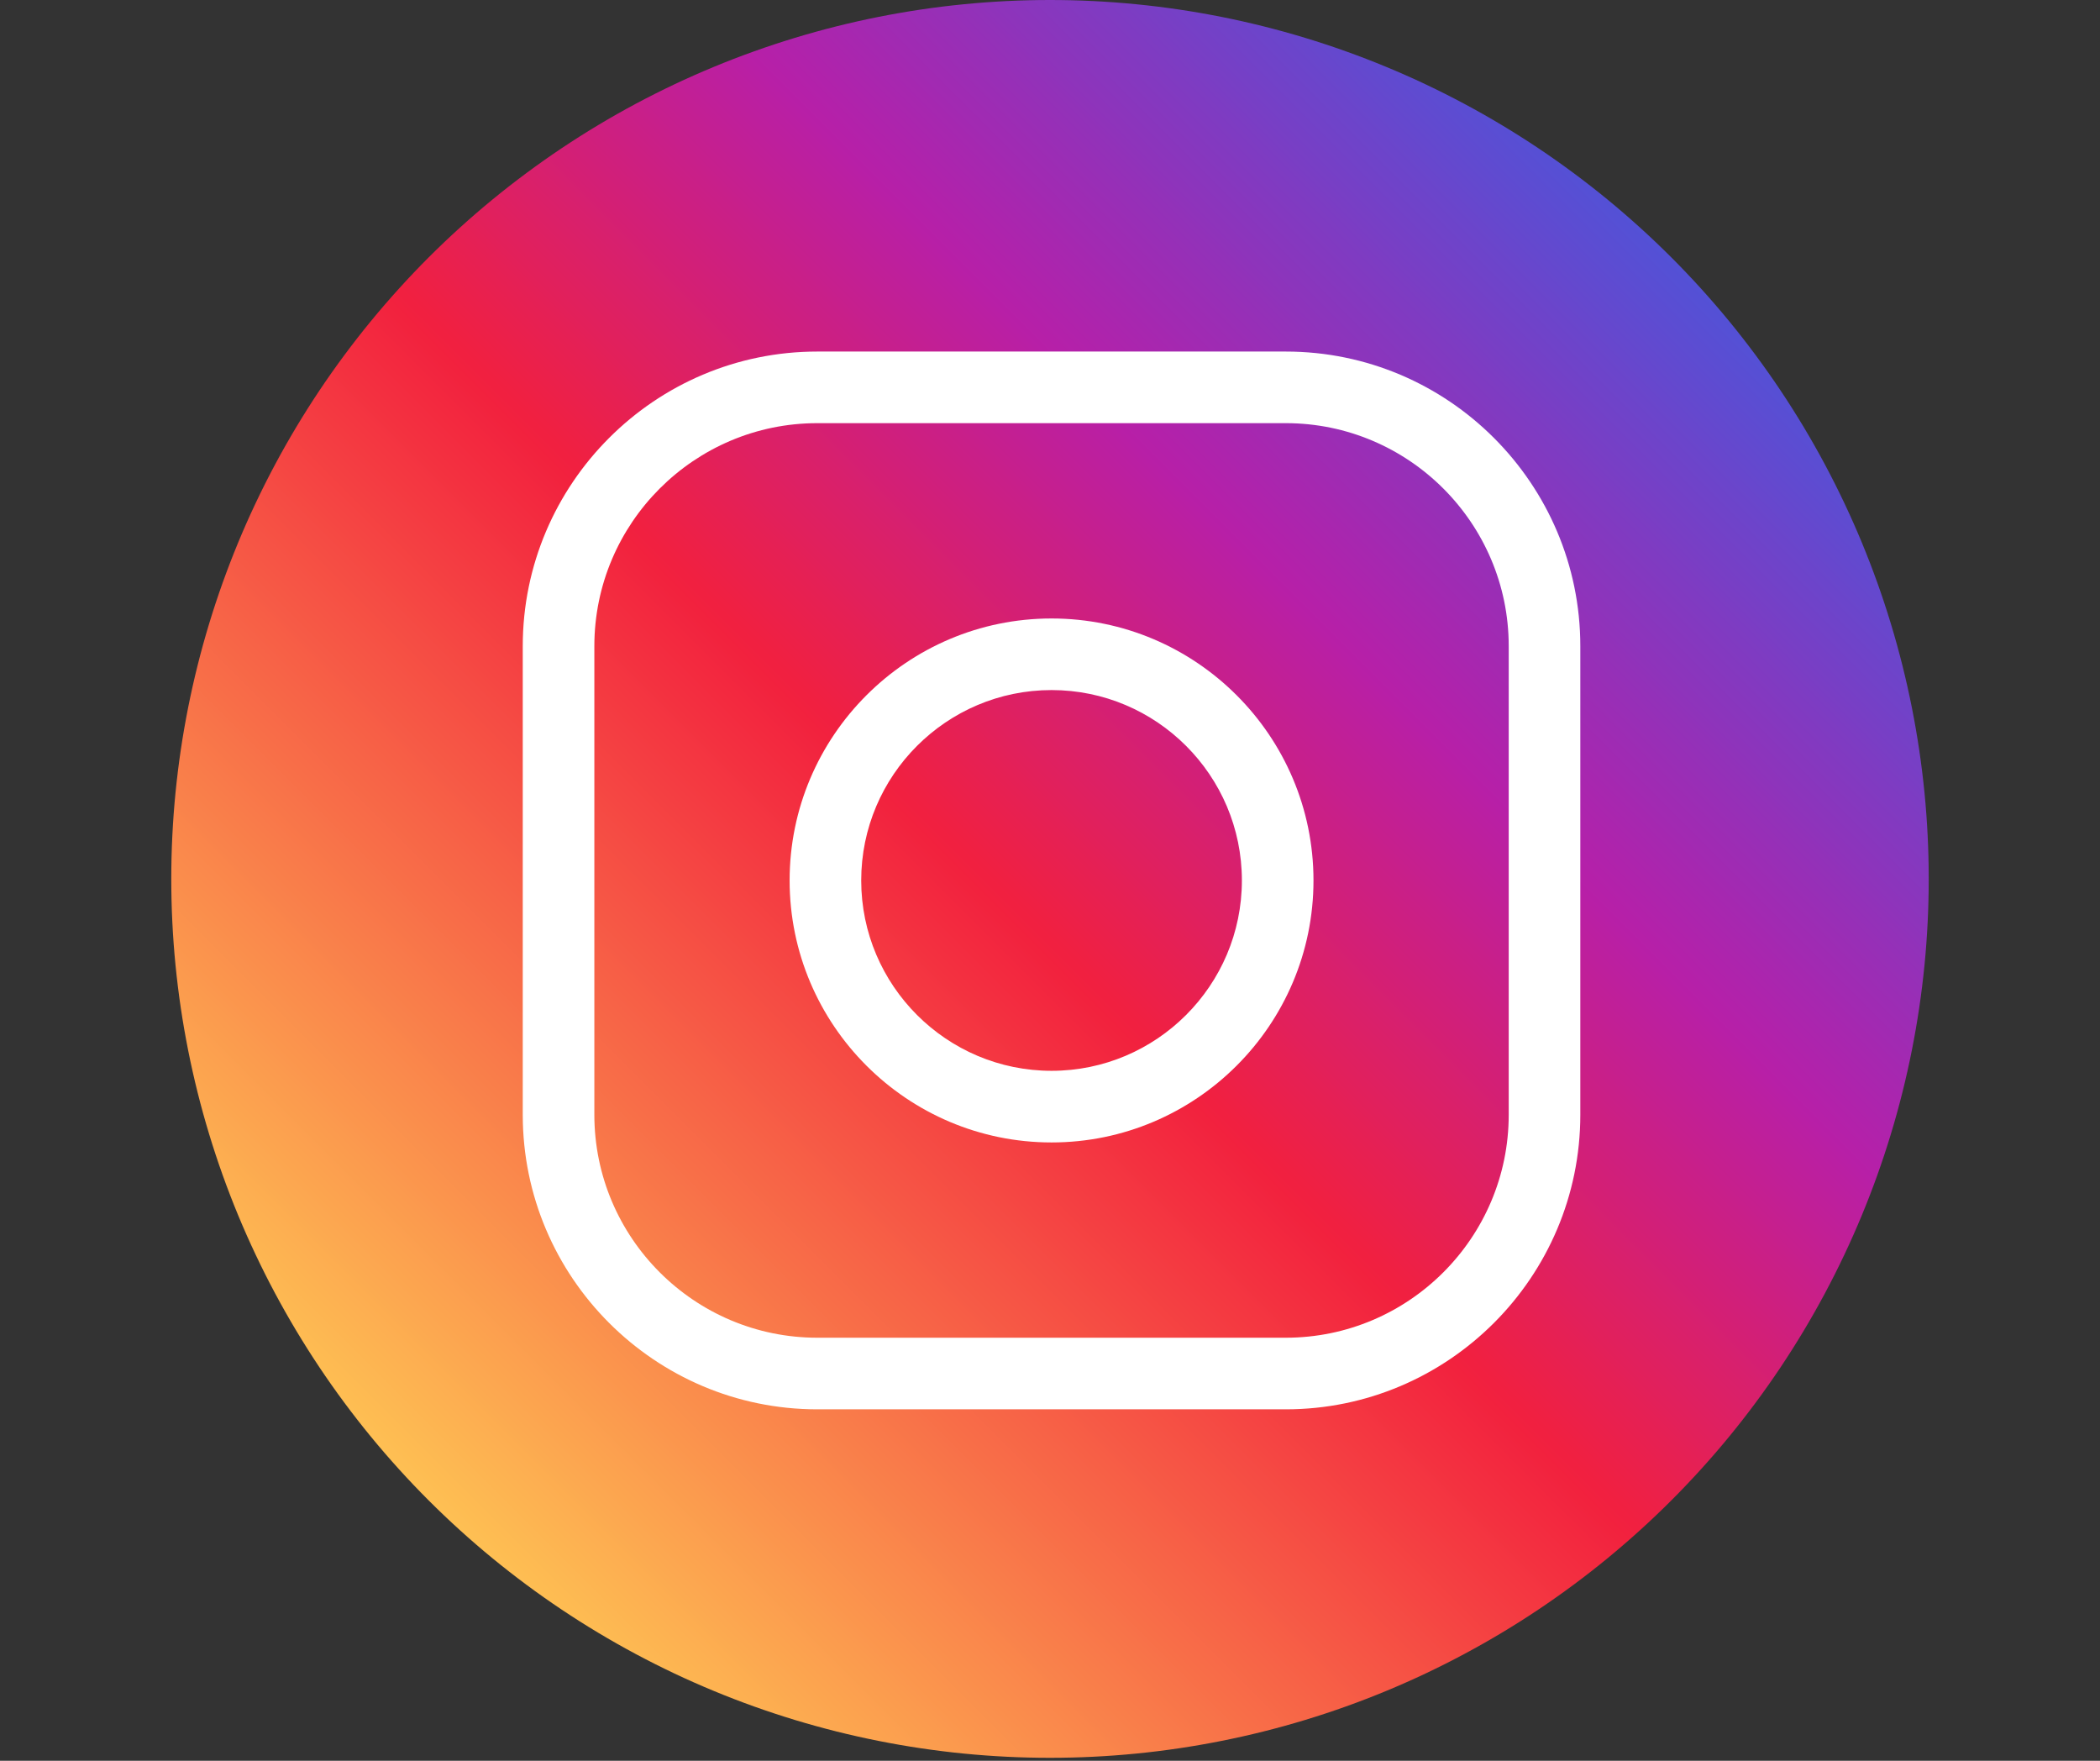 <svg xmlns="http://www.w3.org/2000/svg" xmlns:xlink="http://www.w3.org/1999/xlink" width="940" zoomAndPan="magnify" viewBox="0 0 705 591" height="788" preserveAspectRatio="xMidYMid meet" version="1.0"><rect x="0" y="0" width="705" height="591" fill="#333333" stroke="none"/><defs><clipPath id="4d74de3dc5"><path d="M 57.5 0 L 647.5 0 L 647.5 590 L 57.5 590 Z M 57.5 0 " clip-rule="nonzero"/></clipPath><clipPath id="77d361a580"><path d="M 647.5 295 C 647.5 299.828 647.383 304.652 647.145 309.477 C 646.91 314.297 646.555 319.113 646.082 323.914 C 645.605 328.719 645.016 333.512 644.309 338.285 C 643.598 343.062 642.773 347.816 641.832 352.551 C 640.891 357.289 639.832 361.996 638.66 366.68 C 637.488 371.363 636.199 376.016 634.797 380.637 C 633.398 385.254 631.883 389.84 630.258 394.383 C 628.629 398.93 626.895 403.434 625.047 407.895 C 623.199 412.352 621.242 416.766 619.176 421.129 C 617.113 425.496 614.941 429.805 612.668 434.062 C 610.391 438.32 608.012 442.52 605.531 446.66 C 603.047 450.801 600.465 454.879 597.785 458.895 C 595.102 462.91 592.324 466.855 589.445 470.734 C 586.57 474.609 583.602 478.414 580.539 482.148 C 577.477 485.879 574.324 489.535 571.082 493.109 C 567.84 496.688 564.512 500.184 561.098 503.598 C 557.684 507.012 554.188 510.34 550.609 513.582 C 547.031 516.824 543.379 519.977 539.648 523.039 C 535.914 526.102 532.109 529.07 528.23 531.949 C 524.355 534.824 520.406 537.602 516.395 540.285 C 512.379 542.969 508.301 545.551 504.16 548.031 C 500.02 550.512 495.82 552.891 491.562 555.168 C 487.305 557.445 482.992 559.613 478.629 561.68 C 474.266 563.742 469.852 565.699 465.391 567.547 C 460.93 569.395 456.43 571.129 451.883 572.758 C 447.336 574.383 442.754 575.898 438.133 577.301 C 433.516 578.699 428.863 579.988 424.18 581.16 C 419.496 582.332 414.785 583.391 410.051 584.332 C 405.316 585.273 400.562 586.102 395.785 586.809 C 391.012 587.516 386.219 588.109 381.414 588.582 C 376.609 589.055 371.797 589.41 366.977 589.645 C 362.152 589.883 357.328 590 352.5 590 C 347.672 590 342.848 589.883 338.023 589.645 C 333.203 589.41 328.391 589.055 323.586 588.582 C 318.781 588.109 313.988 587.516 309.215 586.809 C 304.438 586.102 299.684 585.273 294.949 584.332 C 290.215 583.391 285.504 582.332 280.82 581.16 C 276.137 579.988 271.484 578.699 266.867 577.301 C 262.246 575.898 257.664 574.383 253.117 572.758 C 248.57 571.129 244.07 569.395 239.609 567.547 C 235.148 565.699 230.734 563.742 226.371 561.68 C 222.008 559.613 217.695 557.445 213.438 555.168 C 209.18 552.891 204.98 550.512 200.84 548.031 C 196.699 545.551 192.621 542.969 188.605 540.285 C 184.594 537.602 180.645 534.824 176.77 531.949 C 172.891 529.07 169.086 526.102 165.352 523.039 C 161.621 519.977 157.965 516.824 154.391 513.582 C 150.812 510.34 147.316 507.012 143.902 503.598 C 140.488 500.184 137.16 496.688 133.918 493.109 C 130.676 489.535 127.523 485.879 124.461 482.148 C 121.398 478.414 118.43 474.609 115.555 470.734 C 112.676 466.855 109.898 462.91 107.215 458.895 C 104.535 454.879 101.953 450.801 99.469 446.66 C 96.988 442.52 94.609 438.32 92.332 434.062 C 90.055 429.805 87.887 425.496 85.824 421.129 C 83.758 416.766 81.801 412.352 79.953 407.895 C 78.105 403.434 76.371 398.93 74.742 394.383 C 73.117 389.836 71.602 385.254 70.203 380.637 C 68.801 376.016 67.512 371.363 66.34 366.68 C 65.168 361.996 64.109 357.289 63.168 352.551 C 62.227 347.816 61.402 343.062 60.691 338.285 C 59.984 333.512 59.395 328.719 58.918 323.914 C 58.445 319.113 58.09 314.297 57.855 309.477 C 57.617 304.652 57.5 299.828 57.5 295 C 57.5 290.172 57.617 285.348 57.855 280.527 C 58.09 275.703 58.445 270.891 58.918 266.086 C 59.395 261.281 59.984 256.492 60.691 251.715 C 61.402 246.941 62.227 242.184 63.168 237.449 C 64.109 232.715 65.168 228.004 66.34 223.32 C 67.512 218.637 68.801 213.988 70.203 209.367 C 71.602 204.746 73.117 200.164 74.742 195.617 C 76.371 191.074 78.105 186.57 79.953 182.109 C 81.801 177.648 83.758 173.234 85.824 168.871 C 87.887 164.508 90.055 160.195 92.332 155.938 C 94.609 151.68 96.988 147.48 99.469 143.34 C 101.953 139.199 104.535 135.121 107.215 131.105 C 109.898 127.094 112.676 123.148 115.555 119.27 C 118.43 115.391 121.398 111.586 124.461 107.855 C 127.523 104.121 130.676 100.469 133.918 96.891 C 137.16 93.312 140.488 89.816 143.902 86.402 C 147.316 82.988 150.812 79.66 154.391 76.418 C 157.965 73.176 161.621 70.023 165.352 66.961 C 169.086 63.898 172.891 60.93 176.77 58.055 C 180.645 55.18 184.594 52.398 188.605 49.715 C 192.621 47.035 196.699 44.453 200.84 41.969 C 204.98 39.488 209.18 37.109 213.438 34.832 C 217.695 32.559 222.008 30.387 226.371 28.324 C 230.734 26.258 235.148 24.305 239.609 22.457 C 244.07 20.609 248.57 18.871 253.117 17.246 C 257.664 15.617 262.246 14.105 266.867 12.703 C 271.484 11.301 276.137 10.016 280.82 8.84 C 285.504 7.668 290.215 6.609 294.949 5.668 C 299.684 4.727 304.438 3.902 309.215 3.191 C 313.988 2.484 318.781 1.895 323.586 1.422 C 328.391 0.949 333.203 0.594 338.023 0.355 C 342.848 0.117 347.672 0 352.5 0 C 357.328 0 362.152 0.117 366.977 0.355 C 371.797 0.594 376.609 0.949 381.414 1.422 C 386.219 1.895 391.012 2.484 395.785 3.191 C 400.562 3.902 405.316 4.727 410.051 5.668 C 414.785 6.609 419.496 7.668 424.18 8.84 C 428.863 10.016 433.516 11.301 438.133 12.703 C 442.754 14.105 447.336 15.617 451.883 17.246 C 456.43 18.871 460.93 20.609 465.391 22.457 C 469.852 24.305 474.266 26.258 478.629 28.324 C 482.992 30.387 487.305 32.559 491.562 34.832 C 495.82 37.109 500.02 39.488 504.16 41.969 C 508.301 44.453 512.379 47.035 516.395 49.715 C 520.406 52.398 524.355 55.18 528.23 58.055 C 532.109 60.93 535.914 63.898 539.648 66.961 C 543.379 70.023 547.031 73.176 550.609 76.418 C 554.188 79.66 557.684 82.988 561.098 86.402 C 564.512 89.816 567.84 93.312 571.082 96.891 C 574.324 100.469 577.477 104.121 580.539 107.855 C 583.602 111.586 586.57 115.391 589.445 119.27 C 592.324 123.148 595.102 127.094 597.785 131.105 C 600.465 135.121 603.047 139.199 605.531 143.34 C 608.012 147.48 610.391 151.68 612.668 155.938 C 614.941 160.195 617.113 164.508 619.176 168.871 C 621.242 173.234 623.199 177.648 625.047 182.109 C 626.895 186.57 628.629 191.074 630.258 195.617 C 631.883 200.164 633.398 204.746 634.797 209.367 C 636.199 213.988 637.488 218.637 638.66 223.32 C 639.832 228.004 640.891 232.715 641.832 237.449 C 642.773 242.184 643.598 246.941 644.309 251.715 C 645.016 256.492 645.605 261.281 646.082 266.086 C 646.555 270.891 646.91 275.703 647.145 280.527 C 647.383 285.348 647.5 290.172 647.5 295 Z M 647.5 295 " clip-rule="nonzero"/></clipPath><linearGradient x1="0.05" gradientTransform="matrix(1.922, 0, 0, 1.922, 57.499, 0)" y1="307.05" x2="307.051" gradientUnits="userSpaceOnUse" y2="0.051" id="a51f74aed5"><stop stop-opacity="1" stop-color="rgb(99.599%, 75.299%, 32.5%)" offset="0"/><stop stop-opacity="1" stop-color="rgb(99.599%, 75.299%, 32.5%)" offset="0.125"/><stop stop-opacity="1" stop-color="rgb(99.599%, 75.299%, 32.5%)" offset="0.141"/><stop stop-opacity="1" stop-color="rgb(99.583%, 75.102%, 32.474%)" offset="0.145"/><stop stop-opacity="1" stop-color="rgb(99.57%, 74.907%, 32.448%)" offset="0.148"/><stop stop-opacity="1" stop-color="rgb(99.515%, 74.171%, 32.352%)" offset="0.152"/><stop stop-opacity="1" stop-color="rgb(99.46%, 73.436%, 32.256%)" offset="0.156"/><stop stop-opacity="1" stop-color="rgb(99.405%, 72.701%, 32.159%)" offset="0.16"/><stop stop-opacity="1" stop-color="rgb(99.35%, 71.965%, 32.063%)" offset="0.164"/><stop stop-opacity="1" stop-color="rgb(99.295%, 71.23%, 31.967%)" offset="0.168"/><stop stop-opacity="1" stop-color="rgb(99.24%, 70.494%, 31.873%)" offset="0.172"/><stop stop-opacity="1" stop-color="rgb(99.185%, 69.759%, 31.776%)" offset="0.176"/><stop stop-opacity="1" stop-color="rgb(99.13%, 69.023%, 31.68%)" offset="0.18"/><stop stop-opacity="1" stop-color="rgb(99.074%, 68.288%, 31.584%)" offset="0.184"/><stop stop-opacity="1" stop-color="rgb(99.019%, 67.552%, 31.488%)" offset="0.188"/><stop stop-opacity="1" stop-color="rgb(98.964%, 66.817%, 31.392%)" offset="0.191"/><stop stop-opacity="1" stop-color="rgb(98.909%, 66.081%, 31.296%)" offset="0.195"/><stop stop-opacity="1" stop-color="rgb(98.854%, 65.346%, 31.2%)" offset="0.199"/><stop stop-opacity="1" stop-color="rgb(98.799%, 64.612%, 31.104%)" offset="0.203"/><stop stop-opacity="1" stop-color="rgb(98.744%, 63.876%, 31.007%)" offset="0.207"/><stop stop-opacity="1" stop-color="rgb(98.689%, 63.141%, 30.911%)" offset="0.211"/><stop stop-opacity="1" stop-color="rgb(98.634%, 62.405%, 30.815%)" offset="0.215"/><stop stop-opacity="1" stop-color="rgb(98.579%, 61.67%, 30.719%)" offset="0.219"/><stop stop-opacity="1" stop-color="rgb(98.524%, 60.934%, 30.623%)" offset="0.223"/><stop stop-opacity="1" stop-color="rgb(98.47%, 60.199%, 30.528%)" offset="0.227"/><stop stop-opacity="1" stop-color="rgb(98.415%, 59.464%, 30.432%)" offset="0.23"/><stop stop-opacity="1" stop-color="rgb(98.36%, 58.728%, 30.336%)" offset="0.234"/><stop stop-opacity="1" stop-color="rgb(98.303%, 57.993%, 30.24%)" offset="0.238"/><stop stop-opacity="1" stop-color="rgb(98.248%, 57.257%, 30.144%)" offset="0.242"/><stop stop-opacity="1" stop-color="rgb(98.193%, 56.522%, 30.048%)" offset="0.246"/><stop stop-opacity="1" stop-color="rgb(98.138%, 55.786%, 29.951%)" offset="0.25"/><stop stop-opacity="1" stop-color="rgb(98.083%, 55.051%, 29.855%)" offset="0.254"/><stop stop-opacity="1" stop-color="rgb(98.029%, 54.315%, 29.759%)" offset="0.258"/><stop stop-opacity="1" stop-color="rgb(97.974%, 53.58%, 29.663%)" offset="0.262"/><stop stop-opacity="1" stop-color="rgb(97.919%, 52.846%, 29.567%)" offset="0.266"/><stop stop-opacity="1" stop-color="rgb(97.864%, 52.11%, 29.471%)" offset="0.27"/><stop stop-opacity="1" stop-color="rgb(97.809%, 51.375%, 29.375%)" offset="0.273"/><stop stop-opacity="1" stop-color="rgb(97.754%, 50.639%, 29.279%)" offset="0.277"/><stop stop-opacity="1" stop-color="rgb(97.699%, 49.904%, 29.184%)" offset="0.281"/><stop stop-opacity="1" stop-color="rgb(97.644%, 49.168%, 29.088%)" offset="0.285"/><stop stop-opacity="1" stop-color="rgb(97.589%, 48.433%, 28.992%)" offset="0.289"/><stop stop-opacity="1" stop-color="rgb(97.533%, 47.697%, 28.896%)" offset="0.293"/><stop stop-opacity="1" stop-color="rgb(97.478%, 46.962%, 28.799%)" offset="0.297"/><stop stop-opacity="1" stop-color="rgb(97.423%, 46.227%, 28.703%)" offset="0.301"/><stop stop-opacity="1" stop-color="rgb(97.368%, 45.491%, 28.607%)" offset="0.305"/><stop stop-opacity="1" stop-color="rgb(97.313%, 44.756%, 28.511%)" offset="0.309"/><stop stop-opacity="1" stop-color="rgb(97.258%, 44.02%, 28.415%)" offset="0.312"/><stop stop-opacity="1" stop-color="rgb(97.203%, 43.285%, 28.319%)" offset="0.316"/><stop stop-opacity="1" stop-color="rgb(97.148%, 42.549%, 28.223%)" offset="0.32"/><stop stop-opacity="1" stop-color="rgb(97.093%, 41.814%, 28.127%)" offset="0.324"/><stop stop-opacity="1" stop-color="rgb(97.038%, 41.08%, 28.03%)" offset="0.328"/><stop stop-opacity="1" stop-color="rgb(96.983%, 40.344%, 27.934%)" offset="0.332"/><stop stop-opacity="1" stop-color="rgb(96.928%, 39.609%, 27.84%)" offset="0.336"/><stop stop-opacity="1" stop-color="rgb(96.873%, 38.873%, 27.744%)" offset="0.34"/><stop stop-opacity="1" stop-color="rgb(96.819%, 38.138%, 27.647%)" offset="0.344"/><stop stop-opacity="1" stop-color="rgb(96.764%, 37.402%, 27.551%)" offset="0.348"/><stop stop-opacity="1" stop-color="rgb(96.709%, 36.667%, 27.455%)" offset="0.352"/><stop stop-opacity="1" stop-color="rgb(96.652%, 35.931%, 27.359%)" offset="0.355"/><stop stop-opacity="1" stop-color="rgb(96.597%, 35.196%, 27.263%)" offset="0.359"/><stop stop-opacity="1" stop-color="rgb(96.542%, 34.46%, 27.167%)" offset="0.363"/><stop stop-opacity="1" stop-color="rgb(96.487%, 33.725%, 27.071%)" offset="0.367"/><stop stop-opacity="1" stop-color="rgb(96.432%, 32.99%, 26.974%)" offset="0.371"/><stop stop-opacity="1" stop-color="rgb(96.378%, 32.254%, 26.878%)" offset="0.375"/><stop stop-opacity="1" stop-color="rgb(96.323%, 31.519%, 26.782%)" offset="0.379"/><stop stop-opacity="1" stop-color="rgb(96.268%, 30.783%, 26.686%)" offset="0.383"/><stop stop-opacity="1" stop-color="rgb(96.213%, 30.048%, 26.59%)" offset="0.387"/><stop stop-opacity="1" stop-color="rgb(96.158%, 29.312%, 26.495%)" offset="0.391"/><stop stop-opacity="1" stop-color="rgb(96.103%, 28.577%, 26.399%)" offset="0.395"/><stop stop-opacity="1" stop-color="rgb(96.048%, 27.843%, 26.303%)" offset="0.398"/><stop stop-opacity="1" stop-color="rgb(95.993%, 27.107%, 26.207%)" offset="0.402"/><stop stop-opacity="1" stop-color="rgb(95.938%, 26.372%, 26.111%)" offset="0.406"/><stop stop-opacity="1" stop-color="rgb(95.882%, 25.636%, 26.015%)" offset="0.41"/><stop stop-opacity="1" stop-color="rgb(95.827%, 24.901%, 25.919%)" offset="0.414"/><stop stop-opacity="1" stop-color="rgb(95.772%, 24.165%, 25.822%)" offset="0.418"/><stop stop-opacity="1" stop-color="rgb(95.717%, 23.43%, 25.726%)" offset="0.422"/><stop stop-opacity="1" stop-color="rgb(95.662%, 22.694%, 25.63%)" offset="0.426"/><stop stop-opacity="1" stop-color="rgb(95.607%, 21.959%, 25.534%)" offset="0.43"/><stop stop-opacity="1" stop-color="rgb(95.552%, 21.223%, 25.438%)" offset="0.434"/><stop stop-opacity="1" stop-color="rgb(95.497%, 20.488%, 25.342%)" offset="0.438"/><stop stop-opacity="1" stop-color="rgb(95.442%, 19.753%, 25.246%)" offset="0.441"/><stop stop-opacity="1" stop-color="rgb(95.387%, 19.017%, 25.151%)" offset="0.445"/><stop stop-opacity="1" stop-color="rgb(95.332%, 18.282%, 25.055%)" offset="0.449"/><stop stop-opacity="1" stop-color="rgb(95.277%, 17.546%, 24.959%)" offset="0.453"/><stop stop-opacity="1" stop-color="rgb(95.222%, 16.811%, 24.863%)" offset="0.457"/><stop stop-opacity="1" stop-color="rgb(95.168%, 16.077%, 24.767%)" offset="0.461"/><stop stop-opacity="1" stop-color="rgb(95.111%, 15.341%, 24.67%)" offset="0.465"/><stop stop-opacity="1" stop-color="rgb(95.056%, 14.606%, 24.574%)" offset="0.469"/><stop stop-opacity="1" stop-color="rgb(95.001%, 13.87%, 24.478%)" offset="0.473"/><stop stop-opacity="1" stop-color="rgb(94.946%, 13.135%, 24.382%)" offset="0.477"/><stop stop-opacity="1" stop-color="rgb(94.621%, 12.813%, 24.883%)" offset="0.48"/><stop stop-opacity="1" stop-color="rgb(94.298%, 12.491%, 25.383%)" offset="0.484"/><stop stop-opacity="1" stop-color="rgb(93.767%, 12.483%, 26.337%)" offset="0.488"/><stop stop-opacity="1" stop-color="rgb(93.237%, 12.477%, 27.292%)" offset="0.492"/><stop stop-opacity="1" stop-color="rgb(92.708%, 12.469%, 28.246%)" offset="0.496"/><stop stop-opacity="1" stop-color="rgb(92.178%, 12.463%, 29.199%)" offset="0.5"/><stop stop-opacity="1" stop-color="rgb(91.649%, 12.456%, 30.153%)" offset="0.504"/><stop stop-opacity="1" stop-color="rgb(91.119%, 12.45%, 31.108%)" offset="0.508"/><stop stop-opacity="1" stop-color="rgb(90.588%, 12.442%, 32.062%)" offset="0.512"/><stop stop-opacity="1" stop-color="rgb(90.059%, 12.436%, 33.015%)" offset="0.516"/><stop stop-opacity="1" stop-color="rgb(89.529%, 12.428%, 33.969%)" offset="0.52"/><stop stop-opacity="1" stop-color="rgb(89%, 12.422%, 34.924%)" offset="0.523"/><stop stop-opacity="1" stop-color="rgb(88.469%, 12.415%, 35.878%)" offset="0.527"/><stop stop-opacity="1" stop-color="rgb(87.939%, 12.408%, 36.832%)" offset="0.531"/><stop stop-opacity="1" stop-color="rgb(87.41%, 12.401%, 37.785%)" offset="0.535"/><stop stop-opacity="1" stop-color="rgb(86.88%, 12.395%, 38.741%)" offset="0.539"/><stop stop-opacity="1" stop-color="rgb(86.351%, 12.387%, 39.694%)" offset="0.543"/><stop stop-opacity="1" stop-color="rgb(85.822%, 12.381%, 40.648%)" offset="0.547"/><stop stop-opacity="1" stop-color="rgb(85.291%, 12.373%, 41.602%)" offset="0.551"/><stop stop-opacity="1" stop-color="rgb(84.761%, 12.367%, 42.557%)" offset="0.555"/><stop stop-opacity="1" stop-color="rgb(84.232%, 12.36%, 43.51%)" offset="0.559"/><stop stop-opacity="1" stop-color="rgb(83.702%, 12.354%, 44.464%)" offset="0.562"/><stop stop-opacity="1" stop-color="rgb(83.171%, 12.346%, 45.418%)" offset="0.566"/><stop stop-opacity="1" stop-color="rgb(82.642%, 12.34%, 46.373%)" offset="0.57"/><stop stop-opacity="1" stop-color="rgb(82.112%, 12.332%, 47.327%)" offset="0.574"/><stop stop-opacity="1" stop-color="rgb(81.583%, 12.326%, 48.28%)" offset="0.578"/><stop stop-opacity="1" stop-color="rgb(81.053%, 12.318%, 49.234%)" offset="0.582"/><stop stop-opacity="1" stop-color="rgb(80.524%, 12.312%, 50.189%)" offset="0.586"/><stop stop-opacity="1" stop-color="rgb(79.993%, 12.305%, 51.143%)" offset="0.59"/><stop stop-opacity="1" stop-color="rgb(79.463%, 12.299%, 52.097%)" offset="0.594"/><stop stop-opacity="1" stop-color="rgb(78.934%, 12.291%, 53.05%)" offset="0.598"/><stop stop-opacity="1" stop-color="rgb(78.404%, 12.285%, 54.005%)" offset="0.602"/><stop stop-opacity="1" stop-color="rgb(77.875%, 12.277%, 54.959%)" offset="0.605"/><stop stop-opacity="1" stop-color="rgb(77.345%, 12.271%, 55.913%)" offset="0.609"/><stop stop-opacity="1" stop-color="rgb(76.814%, 12.263%, 56.866%)" offset="0.613"/><stop stop-opacity="1" stop-color="rgb(76.285%, 12.257%, 57.822%)" offset="0.617"/><stop stop-opacity="1" stop-color="rgb(75.755%, 12.25%, 58.775%)" offset="0.621"/><stop stop-opacity="1" stop-color="rgb(75.226%, 12.244%, 59.729%)" offset="0.625"/><stop stop-opacity="1" stop-color="rgb(74.695%, 12.236%, 60.683%)" offset="0.629"/><stop stop-opacity="1" stop-color="rgb(74.165%, 12.23%, 61.638%)" offset="0.633"/><stop stop-opacity="1" stop-color="rgb(73.636%, 12.222%, 62.592%)" offset="0.637"/><stop stop-opacity="1" stop-color="rgb(73.106%, 12.216%, 63.545%)" offset="0.641"/><stop stop-opacity="1" stop-color="rgb(72.577%, 12.209%, 64.499%)" offset="0.645"/><stop stop-opacity="1" stop-color="rgb(72.047%, 12.202%, 65.454%)" offset="0.648"/><stop stop-opacity="1" stop-color="rgb(71.342%, 12.489%, 65.942%)" offset="0.652"/><stop stop-opacity="1" stop-color="rgb(70.639%, 12.778%, 66.431%)" offset="0.656"/><stop stop-opacity="1" stop-color="rgb(69.882%, 13.155%, 66.777%)" offset="0.66"/><stop stop-opacity="1" stop-color="rgb(69.125%, 13.533%, 67.123%)" offset="0.664"/><stop stop-opacity="1" stop-color="rgb(68.369%, 13.91%, 67.47%)" offset="0.668"/><stop stop-opacity="1" stop-color="rgb(67.612%, 14.288%, 67.818%)" offset="0.672"/><stop stop-opacity="1" stop-color="rgb(66.855%, 14.665%, 68.164%)" offset="0.676"/><stop stop-opacity="1" stop-color="rgb(66.098%, 15.042%, 68.51%)" offset="0.68"/><stop stop-opacity="1" stop-color="rgb(65.341%, 15.419%, 68.857%)" offset="0.684"/><stop stop-opacity="1" stop-color="rgb(64.584%, 15.797%, 69.203%)" offset="0.688"/><stop stop-opacity="1" stop-color="rgb(63.828%, 16.174%, 69.55%)" offset="0.691"/><stop stop-opacity="1" stop-color="rgb(63.071%, 16.553%, 69.897%)" offset="0.695"/><stop stop-opacity="1" stop-color="rgb(62.314%, 16.93%, 70.244%)" offset="0.699"/><stop stop-opacity="1" stop-color="rgb(61.557%, 17.308%, 70.59%)" offset="0.703"/><stop stop-opacity="1" stop-color="rgb(60.8%, 17.685%, 70.937%)" offset="0.707"/><stop stop-opacity="1" stop-color="rgb(60.043%, 18.062%, 71.283%)" offset="0.711"/><stop stop-opacity="1" stop-color="rgb(59.286%, 18.439%, 71.629%)" offset="0.715"/><stop stop-opacity="1" stop-color="rgb(58.53%, 18.817%, 71.977%)" offset="0.719"/><stop stop-opacity="1" stop-color="rgb(57.773%, 19.194%, 72.324%)" offset="0.723"/><stop stop-opacity="1" stop-color="rgb(57.016%, 19.572%, 72.67%)" offset="0.727"/><stop stop-opacity="1" stop-color="rgb(56.259%, 19.949%, 73.016%)" offset="0.73"/><stop stop-opacity="1" stop-color="rgb(55.502%, 20.326%, 73.363%)" offset="0.734"/><stop stop-opacity="1" stop-color="rgb(54.745%, 20.703%, 73.709%)" offset="0.738"/><stop stop-opacity="1" stop-color="rgb(53.989%, 21.082%, 74.057%)" offset="0.742"/><stop stop-opacity="1" stop-color="rgb(53.232%, 21.458%, 74.403%)" offset="0.746"/><stop stop-opacity="1" stop-color="rgb(52.475%, 21.837%, 74.75%)" offset="0.75"/><stop stop-opacity="1" stop-color="rgb(51.718%, 22.214%, 75.096%)" offset="0.754"/><stop stop-opacity="1" stop-color="rgb(50.961%, 22.592%, 75.444%)" offset="0.758"/><stop stop-opacity="1" stop-color="rgb(50.204%, 22.969%, 75.79%)" offset="0.762"/><stop stop-opacity="1" stop-color="rgb(49.448%, 23.346%, 76.137%)" offset="0.766"/><stop stop-opacity="1" stop-color="rgb(48.691%, 23.723%, 76.483%)" offset="0.77"/><stop stop-opacity="1" stop-color="rgb(47.934%, 24.101%, 76.83%)" offset="0.773"/><stop stop-opacity="1" stop-color="rgb(47.177%, 24.478%, 77.176%)" offset="0.777"/><stop stop-opacity="1" stop-color="rgb(46.42%, 24.857%, 77.524%)" offset="0.781"/><stop stop-opacity="1" stop-color="rgb(45.663%, 25.233%, 77.87%)" offset="0.785"/><stop stop-opacity="1" stop-color="rgb(44.907%, 25.612%, 78.217%)" offset="0.789"/><stop stop-opacity="1" stop-color="rgb(44.15%, 25.989%, 78.563%)" offset="0.793"/><stop stop-opacity="1" stop-color="rgb(43.393%, 26.366%, 78.909%)" offset="0.797"/><stop stop-opacity="1" stop-color="rgb(42.636%, 26.743%, 79.256%)" offset="0.801"/><stop stop-opacity="1" stop-color="rgb(41.879%, 27.121%, 79.604%)" offset="0.805"/><stop stop-opacity="1" stop-color="rgb(41.122%, 27.498%, 79.95%)" offset="0.809"/><stop stop-opacity="1" stop-color="rgb(40.366%, 27.876%, 80.296%)" offset="0.812"/><stop stop-opacity="1" stop-color="rgb(39.609%, 28.253%, 80.643%)" offset="0.816"/><stop stop-opacity="1" stop-color="rgb(38.852%, 28.632%, 80.989%)" offset="0.82"/><stop stop-opacity="1" stop-color="rgb(38.095%, 29.008%, 81.335%)" offset="0.824"/><stop stop-opacity="1" stop-color="rgb(37.338%, 29.385%, 81.683%)" offset="0.828"/><stop stop-opacity="1" stop-color="rgb(36.581%, 29.762%, 82.03%)" offset="0.832"/><stop stop-opacity="1" stop-color="rgb(35.825%, 30.141%, 82.376%)" offset="0.836"/><stop stop-opacity="1" stop-color="rgb(35.068%, 30.518%, 82.722%)" offset="0.84"/><stop stop-opacity="1" stop-color="rgb(34.311%, 30.896%, 83.069%)" offset="0.844"/><stop stop-opacity="1" stop-color="rgb(33.554%, 31.273%, 83.415%)" offset="0.848"/><stop stop-opacity="1" stop-color="rgb(32.797%, 31.651%, 83.763%)" offset="0.852"/><stop stop-opacity="1" stop-color="rgb(32.648%, 31.725%, 83.83%)" offset="0.859"/><stop stop-opacity="1" stop-color="rgb(32.5%, 31.799%, 83.899%)" offset="0.875"/><stop stop-opacity="1" stop-color="rgb(32.5%, 31.799%, 83.899%)" offset="1"/></linearGradient></defs><g clip-path="url(#4d74de3dc5)"><g clip-path="url(#77d361a580)"><path fill="url(#a51f74aed5)" d="M 57.5 0 L 57.5 590 L 647.5 590 L 647.5 0 Z M 57.5 0 " fill-rule="nonzero"/></g></g><path fill="#ffffff" d="M 431.652 473.035 L 274.379 473.035 C 219.855 473.035 175.496 428.676 175.496 374.152 L 175.496 216.879 C 175.496 162.355 219.855 117.996 274.379 117.996 L 431.652 117.996 C 486.176 117.996 530.535 162.355 530.535 216.879 L 530.535 374.152 C 530.535 428.676 486.176 473.035 431.652 473.035 Z M 274.379 142.031 C 233.109 142.031 199.531 175.609 199.531 216.879 L 199.531 374.152 C 199.531 415.422 233.109 449 274.379 449 L 431.652 449 C 472.918 449 506.5 415.422 506.5 374.152 L 506.5 216.879 C 506.5 175.609 472.918 142.031 431.652 142.031 Z M 274.379 142.031 " fill-opacity="1" fill-rule="nonzero"/><path fill="#ffffff" d="M 353.02 383.457 C 304.535 383.457 265.086 344.008 265.086 295.523 C 265.086 247.035 304.535 207.59 353.02 207.59 C 401.508 207.59 440.957 247.035 440.957 295.523 C 440.957 344.008 401.508 383.457 353.02 383.457 Z M 353.02 231.617 C 317.785 231.617 289.121 260.277 289.121 295.516 C 289.121 330.754 317.793 359.414 353.02 359.414 C 388.25 359.414 416.918 330.754 416.918 295.516 C 416.918 260.277 388.258 231.617 353.02 231.617 Z M 353.02 231.617 " fill-opacity="1" fill-rule="nonzero"/></svg>